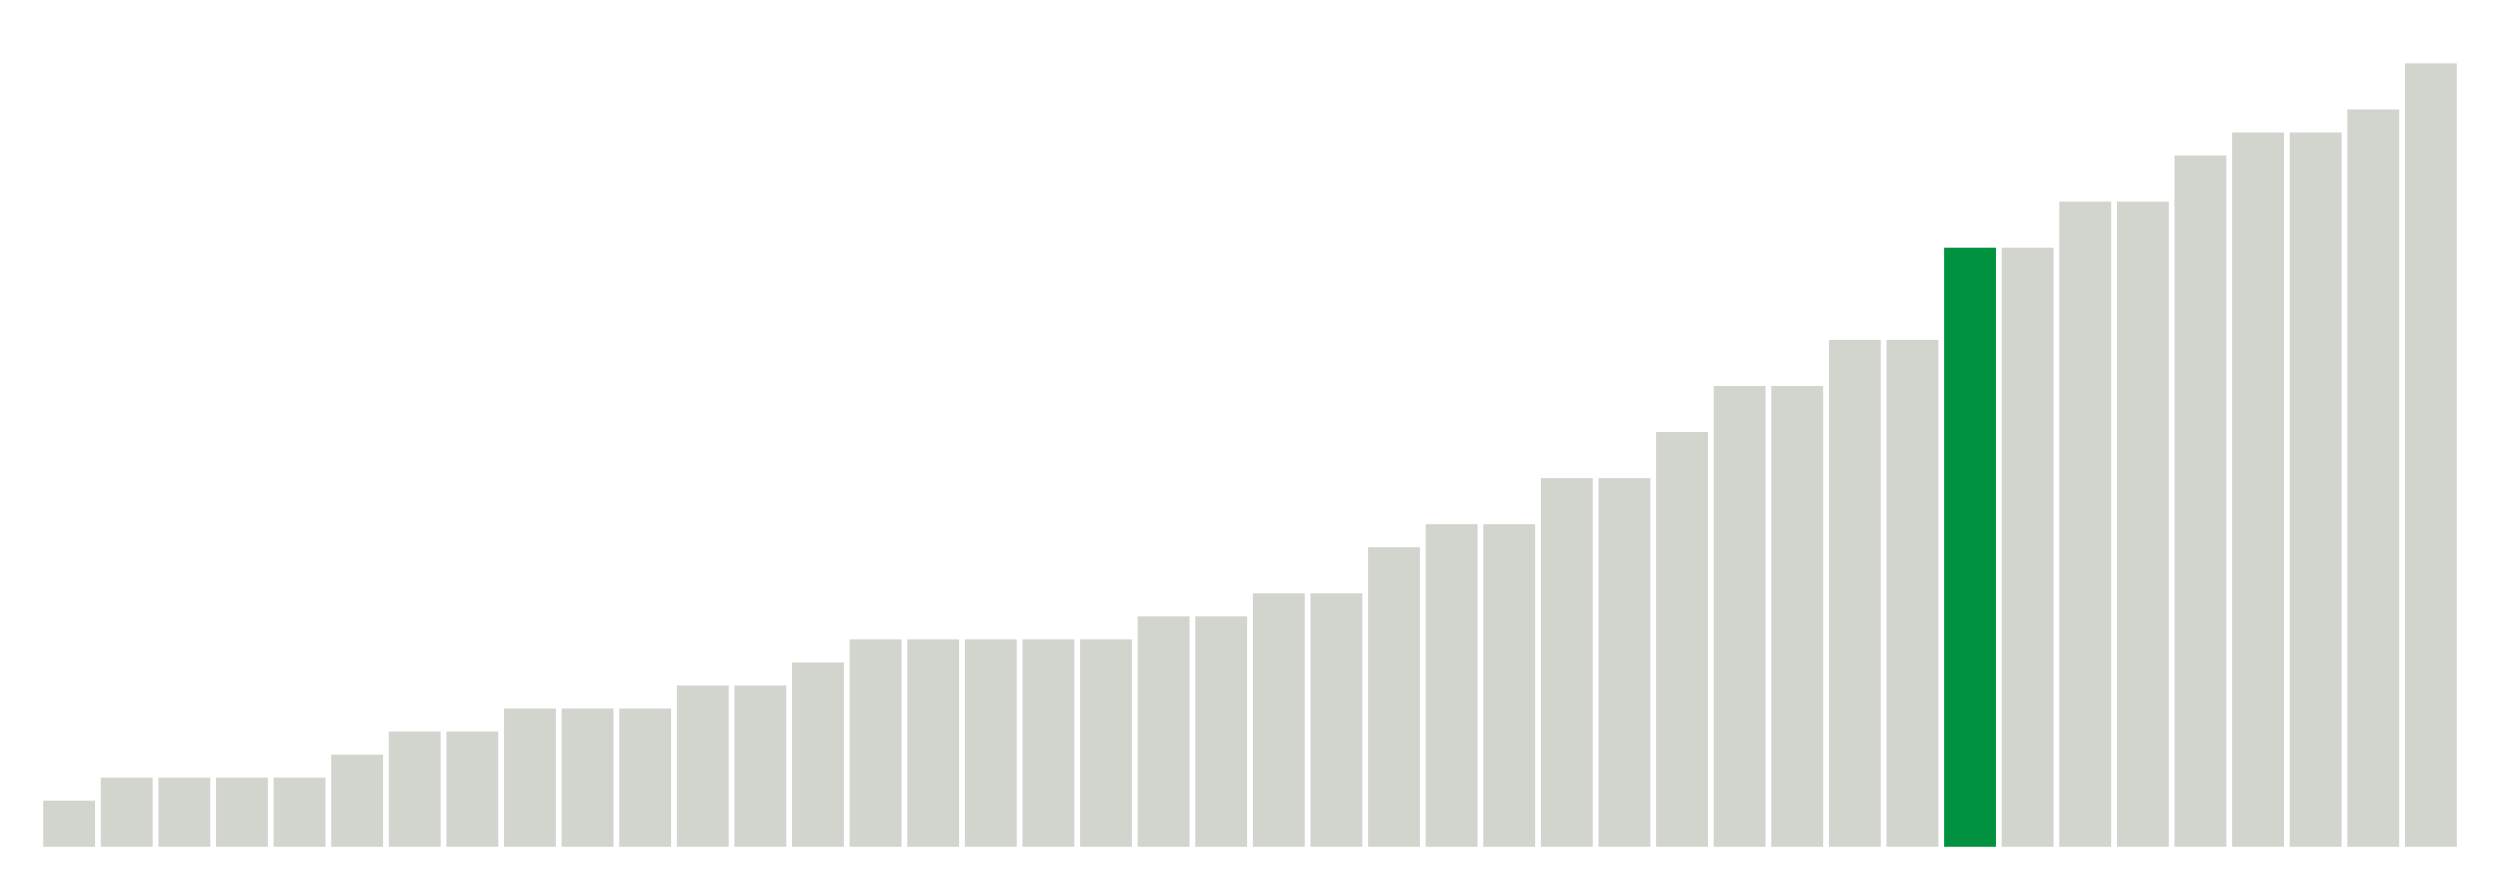 <svg xmlns="http://www.w3.org/2000/svg" xmlns:xlink="http://www.w3.org/1999/xlink" version="1.1" class="marks" width="310" height="110" ><g fill="none" stroke-miterlimit="10" transform="translate(5,5)"><g class="mark-group role-frame root" role="graphics-object" aria-roledescription="group mark container"><g transform="translate(0,0)"><path class="background" aria-hidden="true" d="M0,0h300v100h-300Z" stroke="#ddd" stroke-width="0"/><g><g class="mark-rect role-mark marks" role="graphics-object" aria-roledescription="rect mark container"><path aria-label="neighborhood: Greenwich Village - SoHo; unmodified_data_value_geo_entity: 2" role="graphics-symbol" aria-roledescription="bar" d="M0.357,94.286h6.429v5.714h-6.429Z" fill="#D2D4CE"/><path aria-label="neighborhood: South Beach - Tottenville; unmodified_data_value_geo_entity: 3" role="graphics-symbol" aria-roledescription="bar" d="M7.5,91.429h6.429v8.571h-6.429Z" fill="#D2D4CE"/><path aria-label="neighborhood: Bayside - Little Neck; unmodified_data_value_geo_entity: 3" role="graphics-symbol" aria-roledescription="bar" d="M14.643,91.429h6.429v8.571h-6.429Z" fill="#D2D4CE"/><path aria-label="neighborhood: Greenpoint; unmodified_data_value_geo_entity: 3" role="graphics-symbol" aria-roledescription="bar" d="M21.786,91.429h6.429v8.571h-6.429Z" fill="#D2D4CE"/><path aria-label="neighborhood: Borough Park; unmodified_data_value_geo_entity: 3" role="graphics-symbol" aria-roledescription="bar" d="M28.929,91.429h6.429v8.571h-6.429Z" fill="#D2D4CE"/><path aria-label="neighborhood: Bensonhurst - Bay Ridge; unmodified_data_value_geo_entity: 4" role="graphics-symbol" aria-roledescription="bar" d="M36.071,88.571h6.429v11.429h-6.429Z" fill="#D2D4CE"/><path aria-label="neighborhood: Upper East Side; unmodified_data_value_geo_entity: 5" role="graphics-symbol" aria-roledescription="bar" d="M43.214,85.714h6.429v14.286h-6.429Z" fill="#D2D4CE"/><path aria-label="neighborhood: Lower Manhattan; unmodified_data_value_geo_entity: 5" role="graphics-symbol" aria-roledescription="bar" d="M50.357,85.714h6.429v14.286h-6.429Z" fill="#D2D4CE"/><path aria-label="neighborhood: Long Island City - Astoria; unmodified_data_value_geo_entity: 6" role="graphics-symbol" aria-roledescription="bar" d="M57.5,82.857h6.429v17.143h-6.429Z" fill="#D2D4CE"/><path aria-label="neighborhood: Upper West Side; unmodified_data_value_geo_entity: 6" role="graphics-symbol" aria-roledescription="bar" d="M64.643,82.857h6.429v17.143h-6.429Z" fill="#D2D4CE"/><path aria-label="neighborhood: Willowbrook; unmodified_data_value_geo_entity: 6" role="graphics-symbol" aria-roledescription="bar" d="M71.786,82.857h6.429v17.143h-6.429Z" fill="#D2D4CE"/><path aria-label="neighborhood: Gramercy Park - Murray Hill; unmodified_data_value_geo_entity: 7" role="graphics-symbol" aria-roledescription="bar" d="M78.929,80h6.429v20h-6.429Z" fill="#D2D4CE"/><path aria-label="neighborhood: Sunset Park; unmodified_data_value_geo_entity: 7" role="graphics-symbol" aria-roledescription="bar" d="M86.071,80h6.429v20h-6.429Z" fill="#D2D4CE"/><path aria-label="neighborhood: Coney Island - Sheepshead Bay; unmodified_data_value_geo_entity: 8" role="graphics-symbol" aria-roledescription="bar" d="M93.214,77.143h6.429v22.857h-6.429Z" fill="#D2D4CE"/><path aria-label="neighborhood: Chelsea - Clinton; unmodified_data_value_geo_entity: 9" role="graphics-symbol" aria-roledescription="bar" d="M100.357,74.286h6.429v25.714h-6.429Z" fill="#D2D4CE"/><path aria-label="neighborhood: Union Square - Lower East Side; unmodified_data_value_geo_entity: 9" role="graphics-symbol" aria-roledescription="bar" d="M107.5,74.286h6.429v25.714h-6.429Z" fill="#D2D4CE"/><path aria-label="neighborhood: Rockaways; unmodified_data_value_geo_entity: 9" role="graphics-symbol" aria-roledescription="bar" d="M114.643,74.286h6.429v25.714h-6.429Z" fill="#D2D4CE"/><path aria-label="neighborhood: Downtown - Heights - Slope; unmodified_data_value_geo_entity: 9" role="graphics-symbol" aria-roledescription="bar" d="M121.786,74.286h6.429v25.714h-6.429Z" fill="#D2D4CE"/><path aria-label="neighborhood: Ridgewood - Forest Hills; unmodified_data_value_geo_entity: 9" role="graphics-symbol" aria-roledescription="bar" d="M128.929,74.286h6.429v25.714h-6.429Z" fill="#D2D4CE"/><path aria-label="neighborhood: West Queens; unmodified_data_value_geo_entity: 10" role="graphics-symbol" aria-roledescription="bar" d="M136.071,71.429h6.429v28.571h-6.429Z" fill="#D2D4CE"/><path aria-label="neighborhood: Flushing - Clearview; unmodified_data_value_geo_entity: 10" role="graphics-symbol" aria-roledescription="bar" d="M143.214,71.429h6.429v28.571h-6.429Z" fill="#D2D4CE"/><path aria-label="neighborhood: Southwest Queens; unmodified_data_value_geo_entity: 11" role="graphics-symbol" aria-roledescription="bar" d="M150.357,68.571h6.429v31.429h-6.429Z" fill="#D2D4CE"/><path aria-label="neighborhood: Fresh Meadows; unmodified_data_value_geo_entity: 11" role="graphics-symbol" aria-roledescription="bar" d="M157.5,68.571h6.429v31.429h-6.429Z" fill="#D2D4CE"/><path aria-label="neighborhood: Southeast Queens; unmodified_data_value_geo_entity: 13" role="graphics-symbol" aria-roledescription="bar" d="M164.643,62.857h6.429v37.143h-6.429Z" fill="#D2D4CE"/><path aria-label="neighborhood: Jamaica; unmodified_data_value_geo_entity: 14" role="graphics-symbol" aria-roledescription="bar" d="M171.786,60h6.429v40h-6.429Z" fill="#D2D4CE"/><path aria-label="neighborhood: Kingsbridge - Riverdale; unmodified_data_value_geo_entity: 14" role="graphics-symbol" aria-roledescription="bar" d="M178.929,60h6.429v40h-6.429Z" fill="#D2D4CE"/><path aria-label="neighborhood: Williamsburg - Bushwick; unmodified_data_value_geo_entity: 16" role="graphics-symbol" aria-roledescription="bar" d="M186.071,54.286h6.429v45.714h-6.429Z" fill="#D2D4CE"/><path aria-label="neighborhood: Stapleton - St. George; unmodified_data_value_geo_entity: 16" role="graphics-symbol" aria-roledescription="bar" d="M193.214,54.286h6.429v45.714h-6.429Z" fill="#D2D4CE"/><path aria-label="neighborhood: Canarsie - Flatlands; unmodified_data_value_geo_entity: 18" role="graphics-symbol" aria-roledescription="bar" d="M200.357,48.571h6.429v51.429h-6.429Z" fill="#D2D4CE"/><path aria-label="neighborhood: Washington Heights; unmodified_data_value_geo_entity: 20" role="graphics-symbol" aria-roledescription="bar" d="M207.5,42.857h6.429v57.143h-6.429Z" fill="#D2D4CE"/><path aria-label="neighborhood: Port Richmond; unmodified_data_value_geo_entity: 20" role="graphics-symbol" aria-roledescription="bar" d="M214.643,42.857h6.429v57.143h-6.429Z" fill="#D2D4CE"/><path aria-label="neighborhood: East Flatbush - Flatbush; unmodified_data_value_geo_entity: 22" role="graphics-symbol" aria-roledescription="bar" d="M221.786,37.143h6.429v62.857h-6.429Z" fill="#D2D4CE"/><path aria-label="neighborhood: Pelham - Throgs Neck; unmodified_data_value_geo_entity: 22" role="graphics-symbol" aria-roledescription="bar" d="M228.929,37.143h6.429v62.857h-6.429Z" fill="#D2D4CE"/><path aria-label="neighborhood: High Bridge - Morrisania; unmodified_data_value_geo_entity: 26" role="graphics-symbol" aria-roledescription="bar" d="M236.071,25.714h6.429v74.286h-6.429Z" fill="#00923E"/><path aria-label="neighborhood: Northeast Bronx; unmodified_data_value_geo_entity: 26" role="graphics-symbol" aria-roledescription="bar" d="M243.214,25.714h6.429v74.286h-6.429Z" fill="#D2D4CE"/><path aria-label="neighborhood: Bedford Stuyvesant - Crown Heights; unmodified_data_value_geo_entity: 28" role="graphics-symbol" aria-roledescription="bar" d="M250.357,20h6.429v80h-6.429Z" fill="#D2D4CE"/><path aria-label="neighborhood: Crotona -Tremont; unmodified_data_value_geo_entity: 28" role="graphics-symbol" aria-roledescription="bar" d="M257.5,20h6.429v80h-6.429Z" fill="#D2D4CE"/><path aria-label="neighborhood: East New York; unmodified_data_value_geo_entity: 30" role="graphics-symbol" aria-roledescription="bar" d="M264.643,14.286h6.429v85.714h-6.429Z" fill="#D2D4CE"/><path aria-label="neighborhood: Fordham - Bronx Pk; unmodified_data_value_geo_entity: 31" role="graphics-symbol" aria-roledescription="bar" d="M271.786,11.429h6.429v88.571h-6.429Z" fill="#D2D4CE"/><path aria-label="neighborhood: East Harlem; unmodified_data_value_geo_entity: 31" role="graphics-symbol" aria-roledescription="bar" d="M278.929,11.429h6.429v88.571h-6.429Z" fill="#D2D4CE"/><path aria-label="neighborhood: Central Harlem - Morningside Heights; unmodified_data_value_geo_entity: 32" role="graphics-symbol" aria-roledescription="bar" d="M286.071,8.571h6.429v91.429h-6.429Z" fill="#D2D4CE"/><path aria-label="neighborhood: Hunts Point - Mott Haven; unmodified_data_value_geo_entity: 34" role="graphics-symbol" aria-roledescription="bar" d="M293.214,2.857h6.429v97.143h-6.429Z" fill="#D2D4CE"/></g></g><path class="foreground" aria-hidden="true" d="" display="none"/></g></g></g></svg>